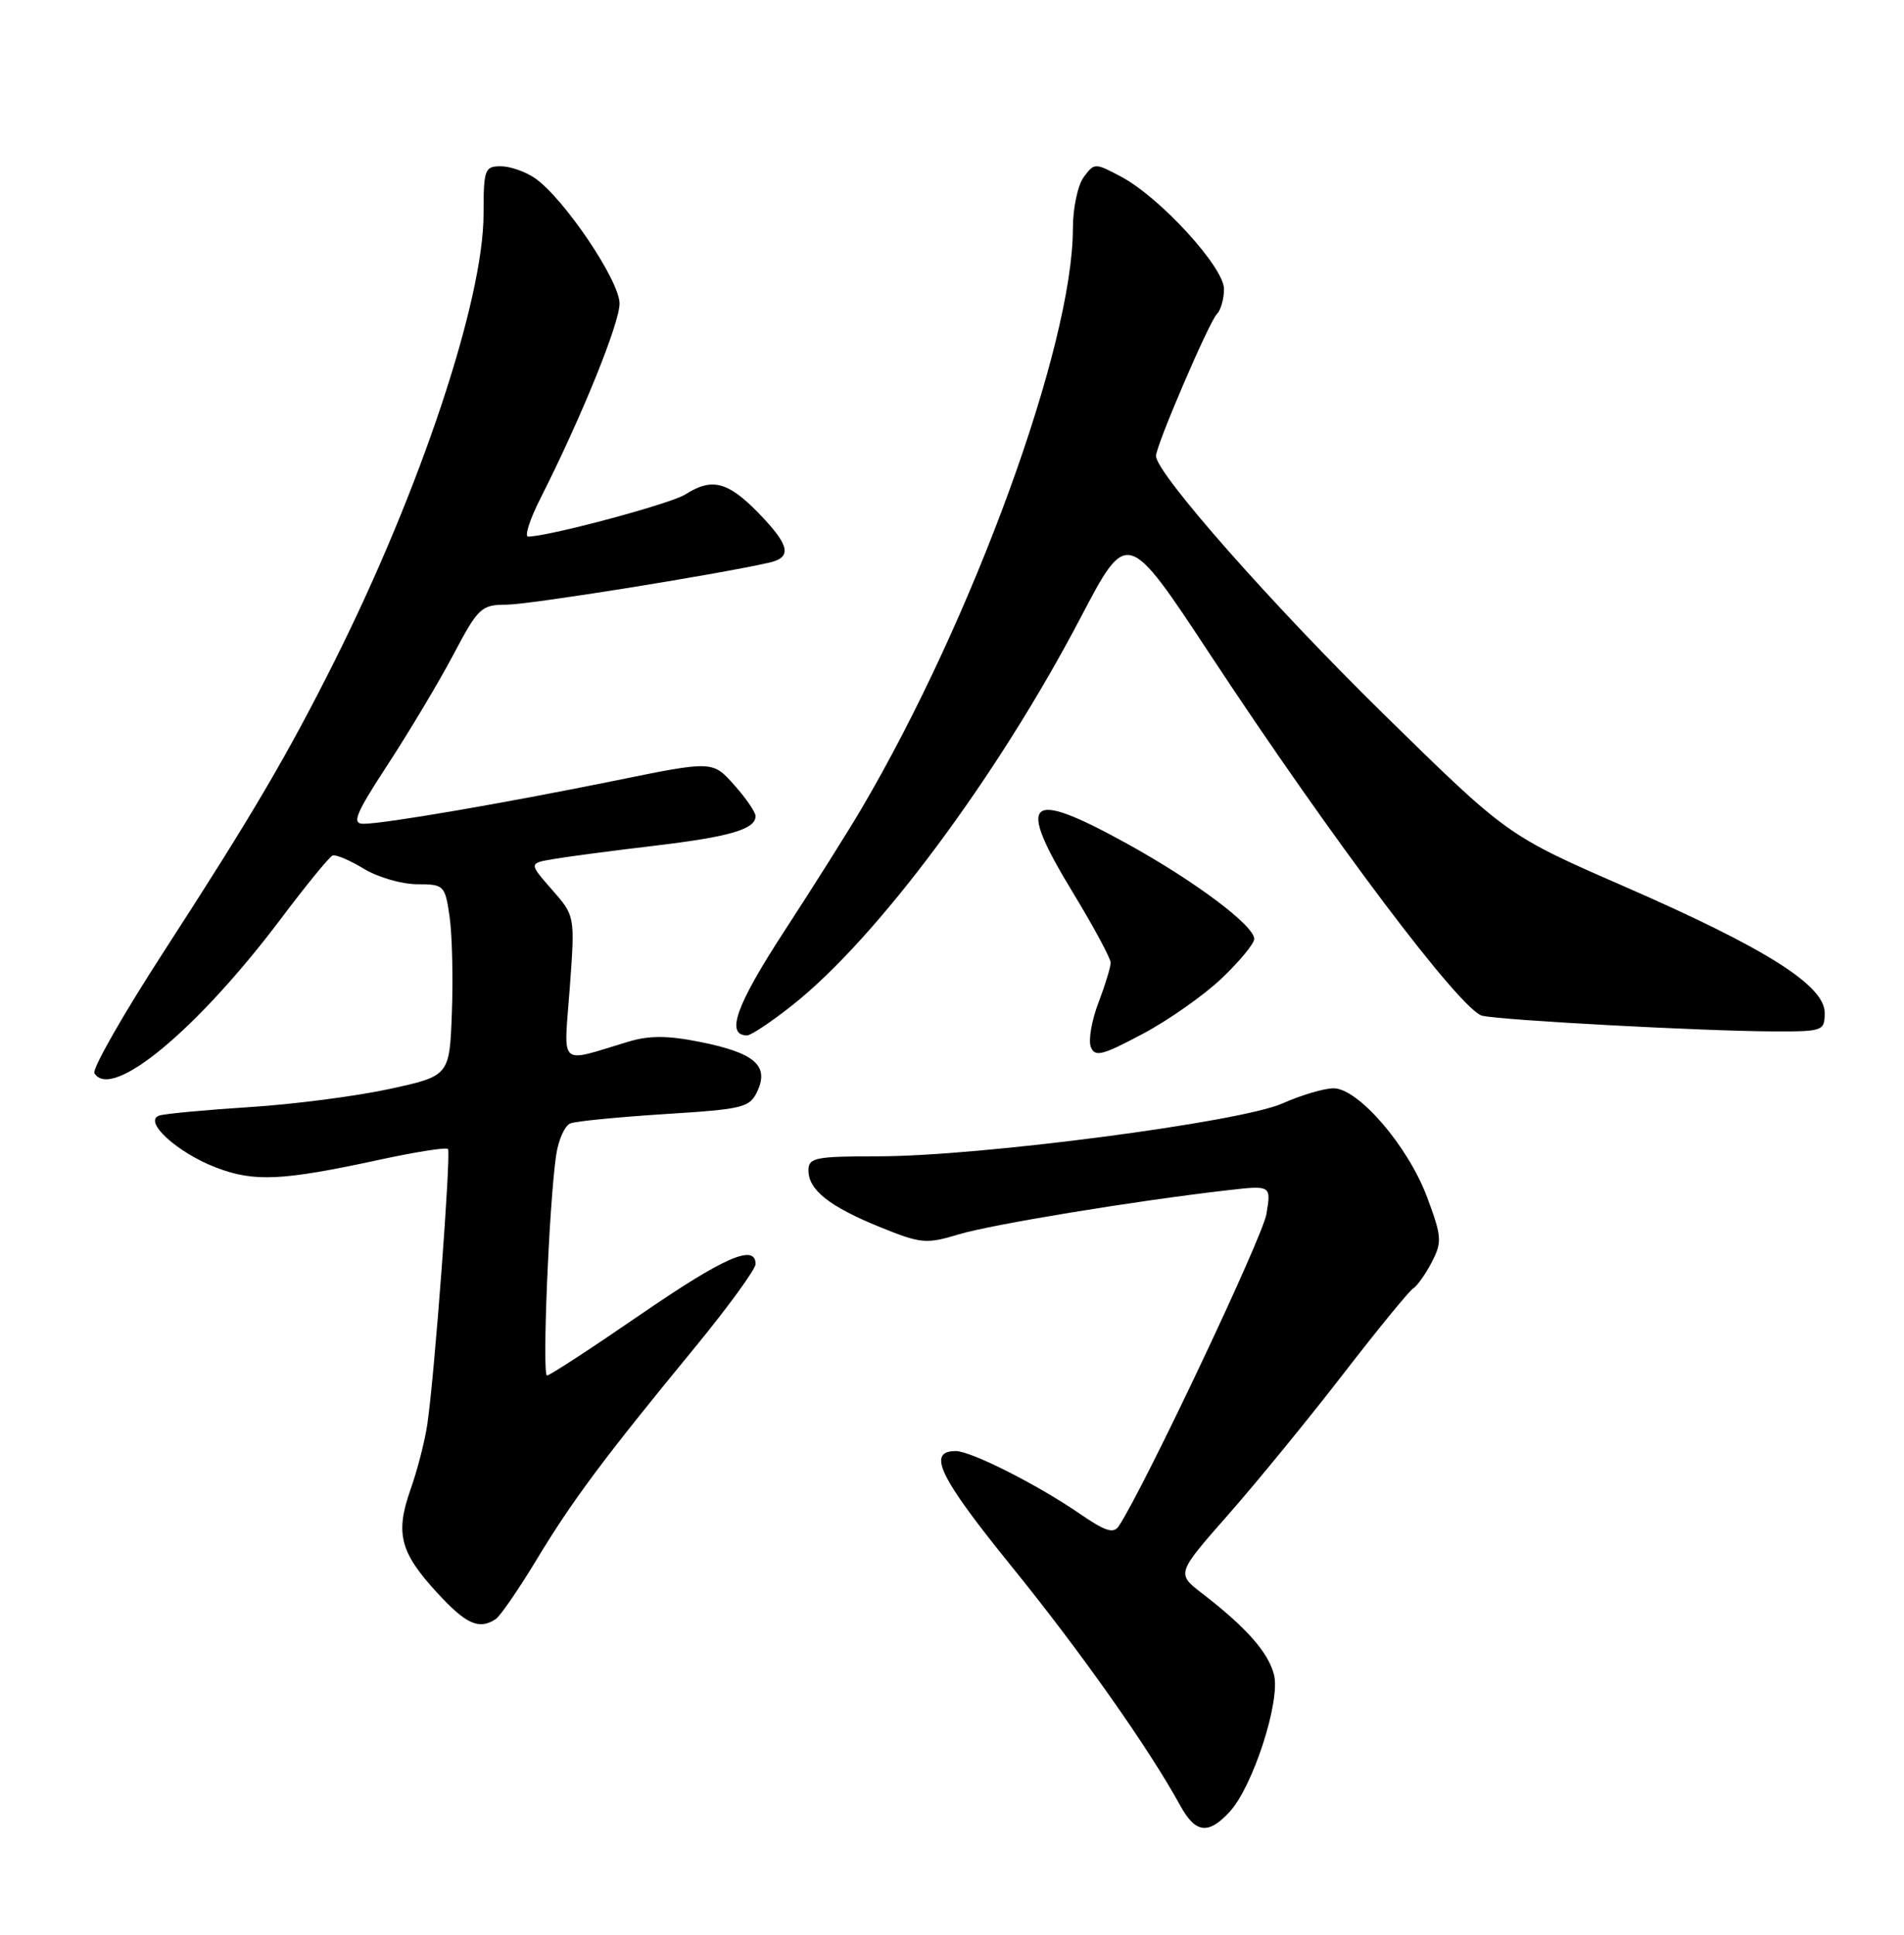 <?xml version="1.0" encoding="UTF-8" standalone="no"?>
<!DOCTYPE svg PUBLIC "-//W3C//DTD SVG 1.1//EN" "http://www.w3.org/Graphics/SVG/1.1/DTD/svg11.dtd" >
<svg xmlns="http://www.w3.org/2000/svg" xmlns:xlink="http://www.w3.org/1999/xlink" version="1.1" viewBox="0 0 252 256">
 <g >
 <path fill="currentColor"
d=" M 162.73 239.75 C 165.82 236.42 169.49 225.09 168.62 221.60 C 167.87 218.64 164.96 215.34 159.10 210.83 C 155.70 208.21 155.70 208.21 162.61 200.36 C 166.41 196.04 173.24 187.68 177.79 181.79 C 182.35 175.89 186.51 170.80 187.05 170.47 C 187.58 170.14 188.69 168.57 189.51 166.98 C 190.88 164.34 190.82 163.60 188.87 158.38 C 186.35 151.64 179.77 144.00 176.50 144.00 C 175.26 144.00 172.21 144.90 169.72 146.01 C 164.11 148.49 129.60 153.00 116.25 153.00 C 107.93 153.00 107.00 153.18 107.00 154.85 C 107.00 157.45 109.75 159.63 116.46 162.36 C 121.88 164.56 122.58 164.63 126.88 163.33 C 131.32 162.00 150.11 158.91 162.38 157.50 C 168.26 156.82 168.26 156.82 167.61 160.66 C 167.09 163.74 151.63 196.43 148.11 201.88 C 147.40 202.98 146.37 202.67 142.86 200.26 C 137.25 196.41 128.51 192.00 126.50 192.00 C 122.64 192.00 124.29 195.42 133.82 207.18 C 143.05 218.56 152.06 231.34 156.20 238.89 C 158.22 242.58 159.91 242.80 162.73 239.75 Z  M 65.61 214.23 C 66.21 213.83 68.61 210.35 70.94 206.50 C 75.71 198.60 79.87 193.01 91.75 178.56 C 96.29 173.04 100.00 167.95 100.00 167.26 C 100.00 164.51 95.81 166.35 84.68 174.00 C 78.28 178.40 72.76 182.00 72.40 182.00 C 71.73 182.00 72.67 159.21 73.61 152.83 C 73.91 150.81 74.76 148.92 75.50 148.64 C 76.25 148.35 81.88 147.80 88.02 147.41 C 98.49 146.75 99.24 146.56 100.27 144.32 C 101.79 140.97 99.82 139.30 92.68 137.87 C 88.41 137.01 85.95 137.00 83.21 137.82 C 73.76 140.65 74.62 141.43 75.41 130.71 C 76.11 121.19 76.11 121.19 73.05 117.71 C 69.99 114.22 69.99 114.22 73.24 113.67 C 75.04 113.36 81.00 112.57 86.50 111.92 C 96.57 110.73 100.00 109.73 100.00 107.98 C 100.00 107.46 98.72 105.60 97.16 103.85 C 94.31 100.66 94.31 100.66 81.41 103.29 C 66.54 106.31 50.86 109.00 48.10 109.00 C 46.52 109.00 47.05 107.71 51.35 101.12 C 54.18 96.78 58.08 90.26 60.00 86.63 C 63.30 80.39 63.70 80.02 67.04 80.01 C 70.02 80.00 94.39 76.11 101.75 74.46 C 104.91 73.76 104.56 72.16 100.30 67.79 C 96.31 63.71 94.19 63.19 90.71 65.42 C 88.80 66.65 72.58 71.00 69.90 71.00 C 69.39 71.00 70.12 68.73 71.52 65.96 C 76.92 55.30 82.00 42.80 82.00 40.16 C 82.00 37.15 74.68 26.29 70.84 23.60 C 69.58 22.72 67.53 22.00 66.28 22.00 C 64.15 22.00 64.00 22.41 64.00 28.29 C 64.00 39.69 55.66 64.73 44.32 87.39 C 38.09 99.84 33.36 107.88 21.78 125.76 C 16.34 134.15 12.16 141.46 12.50 142.01 C 14.77 145.68 26.11 136.27 37.23 121.50 C 40.54 117.10 43.59 113.37 44.02 113.20 C 44.44 113.04 46.30 113.82 48.15 114.95 C 49.99 116.07 53.16 116.99 55.19 117.00 C 58.76 117.00 58.90 117.13 59.50 121.25 C 59.84 123.59 59.98 129.29 59.81 133.93 C 59.50 142.36 59.50 142.36 51.50 144.10 C 47.10 145.05 38.78 146.13 33.00 146.49 C 27.22 146.86 21.87 147.36 21.10 147.60 C 18.86 148.32 23.43 152.51 28.61 154.49 C 33.66 156.42 37.35 156.24 50.20 153.46 C 54.99 152.42 59.08 151.78 59.29 152.03 C 59.72 152.55 57.50 182.17 56.55 188.50 C 56.22 190.70 55.23 194.57 54.33 197.10 C 52.29 202.89 52.95 205.42 57.86 210.75 C 61.70 214.93 63.41 215.69 65.61 214.23 Z  M 161.73 129.42 C 164.08 127.18 166.00 124.85 166.00 124.24 C 166.00 122.46 158.14 116.58 149.13 111.61 C 135.91 104.33 134.44 105.65 141.95 118.02 C 144.73 122.59 147.00 126.80 147.00 127.38 C 147.00 127.96 146.27 130.34 145.38 132.68 C 144.49 135.01 144.03 137.64 144.37 138.52 C 144.90 139.90 145.87 139.66 151.22 136.81 C 154.66 134.99 159.38 131.66 161.73 129.42 Z  M 104.89 132.99 C 116.10 124.13 132.01 102.74 143.02 81.73 C 149.19 69.96 149.19 69.96 160.18 86.63 C 176.32 111.13 193.45 133.85 196.21 134.41 C 199.16 135.02 225.39 136.43 234.50 136.47 C 241.31 136.50 241.50 136.43 241.50 134.00 C 241.50 130.38 233.65 125.44 215.00 117.30 C 199.50 110.54 199.50 110.54 183.16 94.52 C 168.35 80.00 153.00 62.60 153.00 60.33 C 153.00 58.95 160.01 42.62 161.06 41.55 C 161.58 41.03 162.00 39.54 162.00 38.24 C 162.00 35.37 153.57 26.15 148.44 23.41 C 144.91 21.53 144.84 21.53 143.43 23.44 C 142.64 24.51 142.00 27.57 142.00 30.23 C 142.00 45.67 128.80 81.87 114.02 107.00 C 112.24 110.03 107.63 117.34 103.78 123.25 C 97.41 133.03 96.00 137.00 98.88 137.00 C 99.40 137.00 102.10 135.20 104.89 132.99 Z "/>
</g>
</svg>